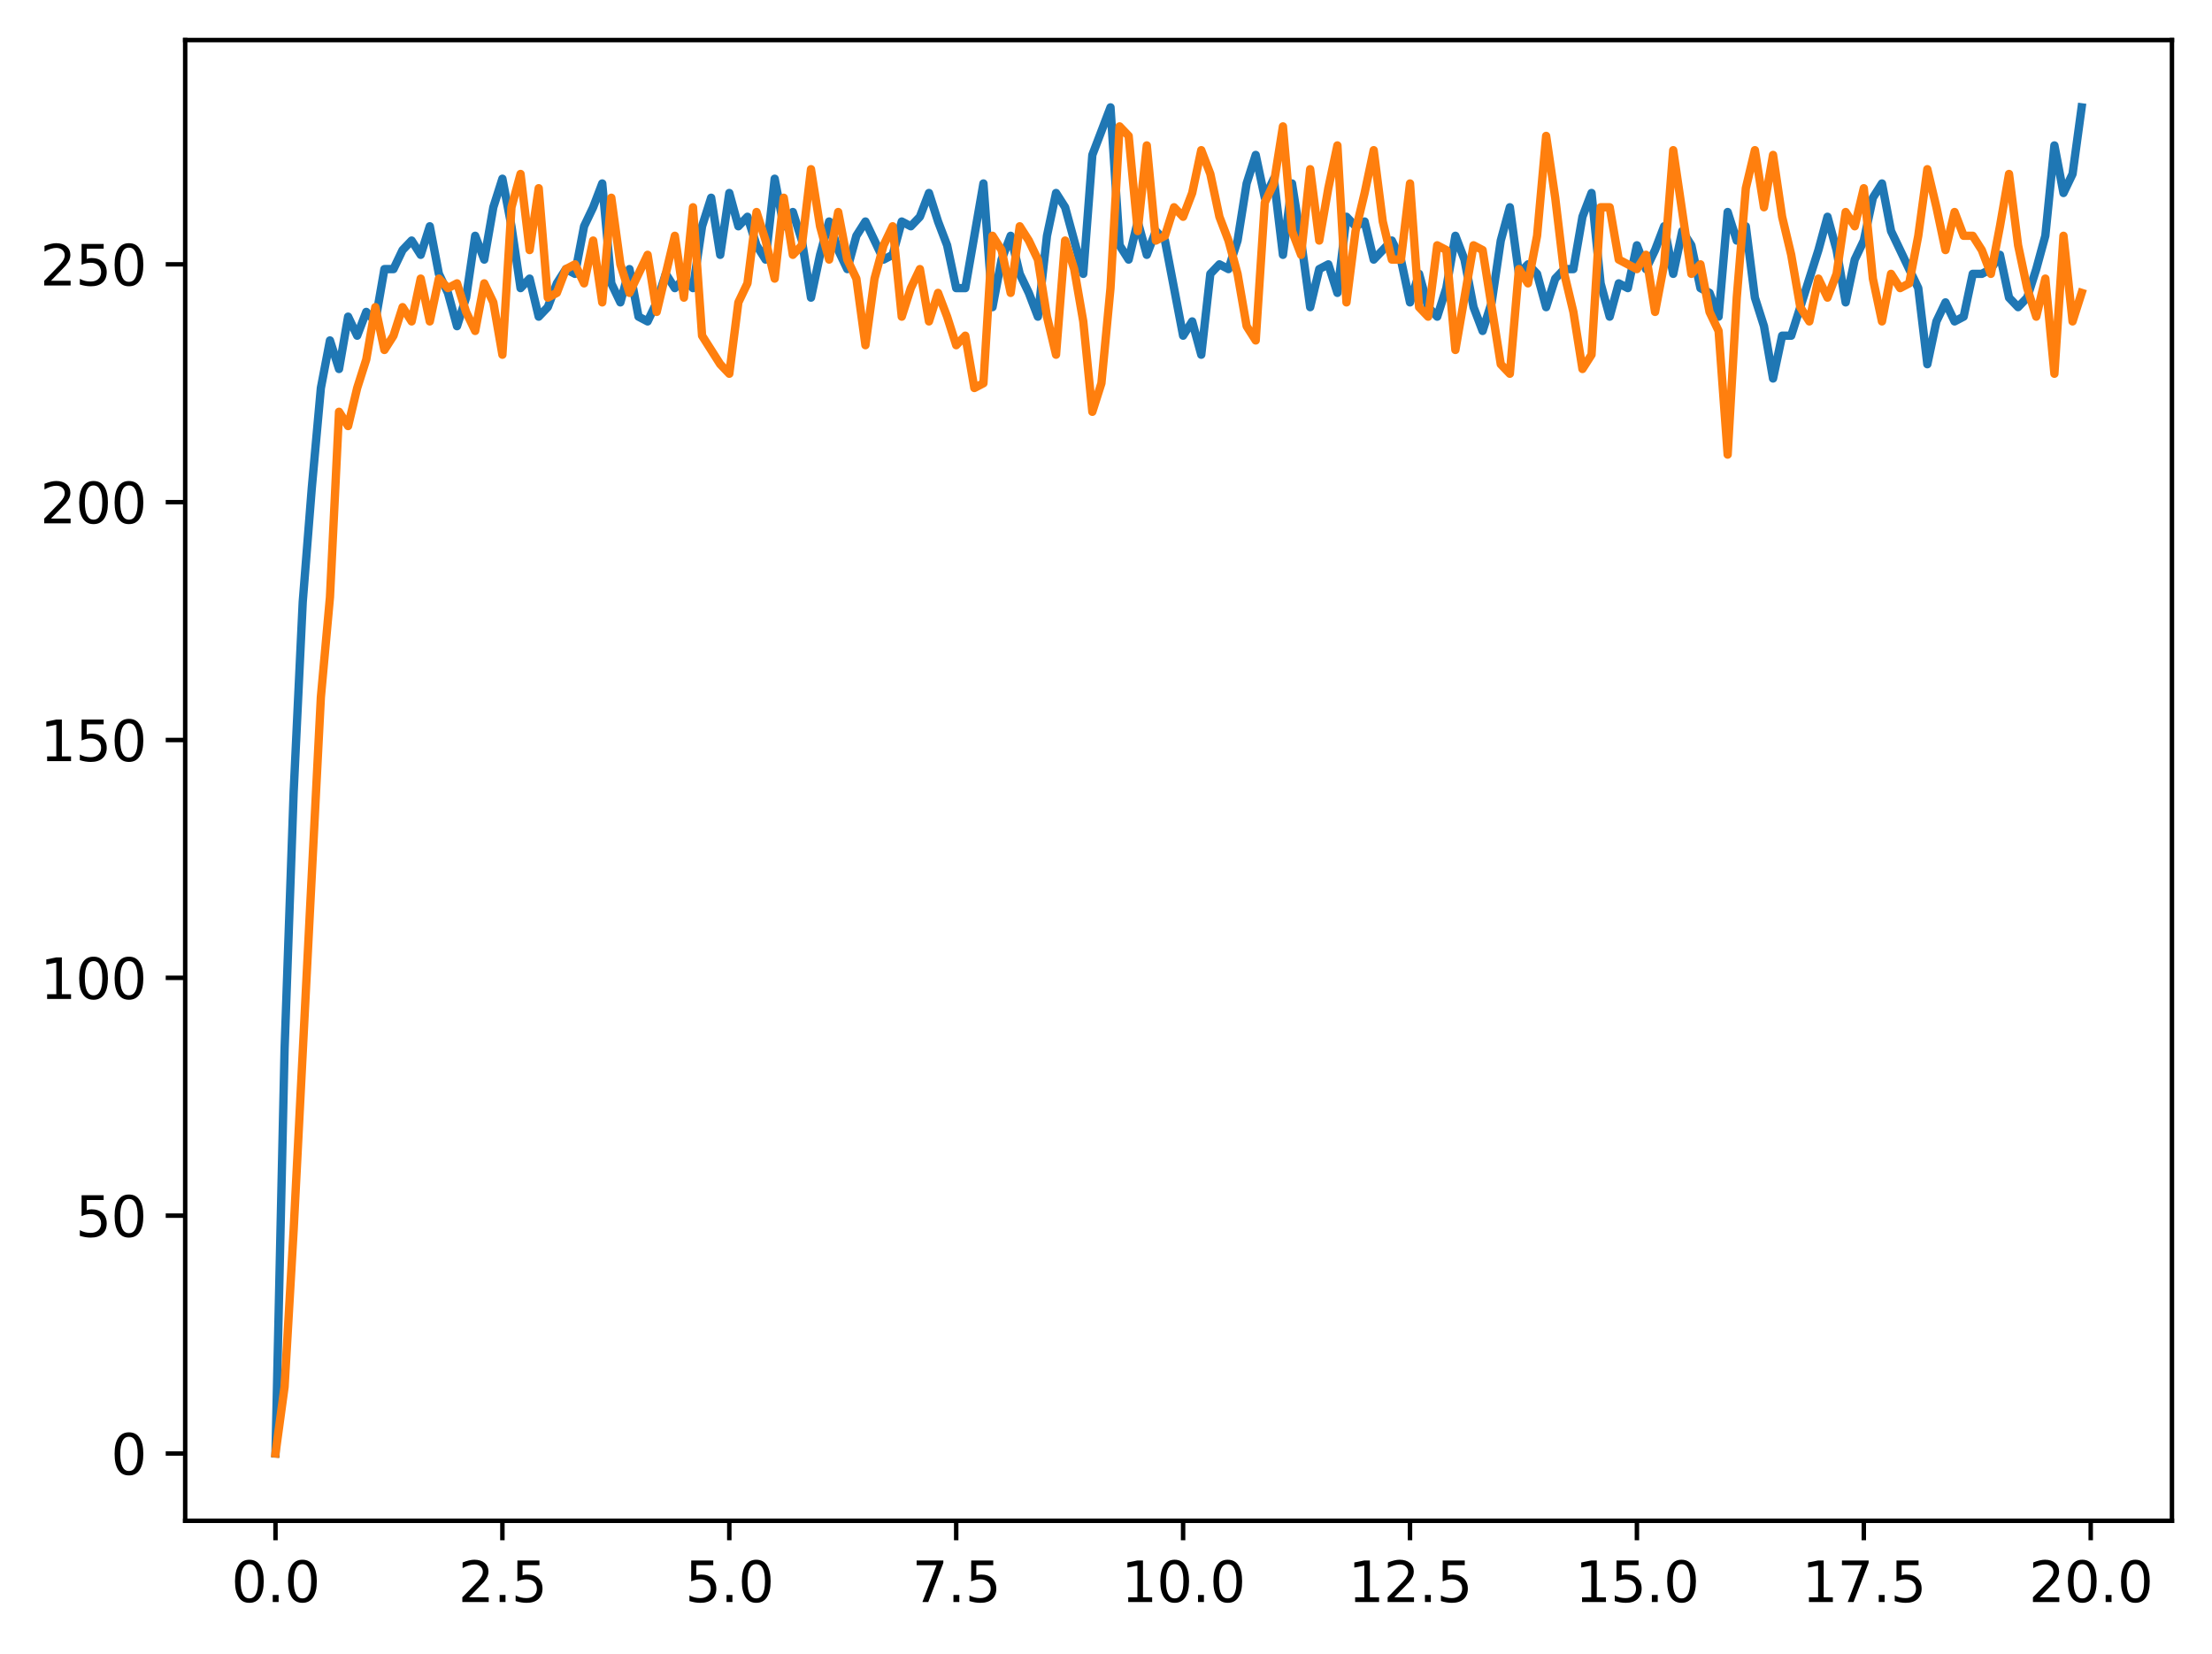<?xml version="1.0" encoding="utf-8" standalone="no"?>
<!DOCTYPE svg PUBLIC "-//W3C//DTD SVG 1.1//EN"
  "http://www.w3.org/Graphics/SVG/1.1/DTD/svg11.dtd">
<svg xmlns:xlink="http://www.w3.org/1999/xlink" width="397.608pt" height="297.19pt" viewBox="0 0 397.608 297.19" xmlns="http://www.w3.org/2000/svg" version="1.1">
 <defs>
  <style type="text/css">*{stroke-linejoin: round; stroke-linecap: butt}</style>
 </defs>
 <g id="figure_1">
  <g id="patch_1">
   <path d="M 0 297.19 
L 397.608 297.19 
L 397.608 0 
L 0 0 
z
" style="fill: #ffffff"/>
  </g>
  <g id="axes_1">
   <g id="patch_2">
    <path d="M 33.288 273.312 
L 390.408 273.312 
L 390.408 7.2 
L 33.288 7.2 
z
" style="fill: #ffffff"/>
   </g>
   <g id="matplotlib.axis_1">
    <g id="xtick_1">
     <g id="line2d_1">
      <defs>
       <path id="mdd484a6870" d="M 0 0 
L 0 3.5 
" style="stroke: #000000; stroke-width: 0.8"/>
      </defs>
      <g>
       <use xlink:href="#mdd484a6870" x="49.52" y="273.312" style="stroke: #000000; stroke-width: 0.8"/>
      </g>
     </g>
     <g id="text_1">
      <!-- 0.0 -->
      <g transform="translate(41.569 287.91) scale(0.1 -0.1)">
       <defs>
        <path id="DejaVuSans-30" d="M 2034 4250 
Q 1547 4250 1301 3770 
Q 1056 3291 1056 2328 
Q 1056 1369 1301 889 
Q 1547 409 2034 409 
Q 2525 409 2770 889 
Q 3016 1369 3016 2328 
Q 3016 3291 2770 3770 
Q 2525 4250 2034 4250 
z
M 2034 4750 
Q 2819 4750 3233 4129 
Q 3647 3509 3647 2328 
Q 3647 1150 3233 529 
Q 2819 -91 2034 -91 
Q 1250 -91 836 529 
Q 422 1150 422 2328 
Q 422 3509 836 4129 
Q 1250 4750 2034 4750 
z
" transform="scale(0.016)"/>
        <path id="DejaVuSans-2e" d="M 684 794 
L 1344 794 
L 1344 0 
L 684 0 
L 684 794 
z
" transform="scale(0.016)"/>
       </defs>
       <use xlink:href="#DejaVuSans-30"/>
       <use xlink:href="#DejaVuSans-2e" x="63.623"/>
       <use xlink:href="#DejaVuSans-30" x="95.41"/>
      </g>
     </g>
    </g>
    <g id="xtick_2">
     <g id="line2d_2">
      <g>
       <use xlink:href="#mdd484a6870" x="90.306" y="273.312" style="stroke: #000000; stroke-width: 0.8"/>
      </g>
     </g>
     <g id="text_2">
      <!-- 2.5 -->
      <g transform="translate(82.354 287.91) scale(0.1 -0.1)">
       <defs>
        <path id="DejaVuSans-32" d="M 1228 531 
L 3431 531 
L 3431 0 
L 469 0 
L 469 531 
Q 828 903 1448 1529 
Q 2069 2156 2228 2338 
Q 2531 2678 2651 2914 
Q 2772 3150 2772 3378 
Q 2772 3750 2511 3984 
Q 2250 4219 1831 4219 
Q 1534 4219 1204 4116 
Q 875 4013 500 3803 
L 500 4441 
Q 881 4594 1212 4672 
Q 1544 4750 1819 4750 
Q 2544 4750 2975 4387 
Q 3406 4025 3406 3419 
Q 3406 3131 3298 2873 
Q 3191 2616 2906 2266 
Q 2828 2175 2409 1742 
Q 1991 1309 1228 531 
z
" transform="scale(0.016)"/>
        <path id="DejaVuSans-35" d="M 691 4666 
L 3169 4666 
L 3169 4134 
L 1269 4134 
L 1269 2991 
Q 1406 3038 1543 3061 
Q 1681 3084 1819 3084 
Q 2600 3084 3056 2656 
Q 3513 2228 3513 1497 
Q 3513 744 3044 326 
Q 2575 -91 1722 -91 
Q 1428 -91 1123 -41 
Q 819 9 494 109 
L 494 744 
Q 775 591 1075 516 
Q 1375 441 1709 441 
Q 2250 441 2565 725 
Q 2881 1009 2881 1497 
Q 2881 1984 2565 2268 
Q 2250 2553 1709 2553 
Q 1456 2553 1204 2497 
Q 953 2441 691 2322 
L 691 4666 
z
" transform="scale(0.016)"/>
       </defs>
       <use xlink:href="#DejaVuSans-32"/>
       <use xlink:href="#DejaVuSans-2e" x="63.623"/>
       <use xlink:href="#DejaVuSans-35" x="95.41"/>
      </g>
     </g>
    </g>
    <g id="xtick_3">
     <g id="line2d_3">
      <g>
       <use xlink:href="#mdd484a6870" x="131.092" y="273.312" style="stroke: #000000; stroke-width: 0.8"/>
      </g>
     </g>
     <g id="text_3">
      <!-- 5.0 -->
      <g transform="translate(123.14 287.91) scale(0.1 -0.1)">
       <use xlink:href="#DejaVuSans-35"/>
       <use xlink:href="#DejaVuSans-2e" x="63.623"/>
       <use xlink:href="#DejaVuSans-30" x="95.41"/>
      </g>
     </g>
    </g>
    <g id="xtick_4">
     <g id="line2d_4">
      <g>
       <use xlink:href="#mdd484a6870" x="171.877" y="273.312" style="stroke: #000000; stroke-width: 0.8"/>
      </g>
     </g>
     <g id="text_4">
      <!-- 7.5 -->
      <g transform="translate(163.926 287.91) scale(0.1 -0.1)">
       <defs>
        <path id="DejaVuSans-37" d="M 525 4666 
L 3525 4666 
L 3525 4397 
L 1831 0 
L 1172 0 
L 2766 4134 
L 525 4134 
L 525 4666 
z
" transform="scale(0.016)"/>
       </defs>
       <use xlink:href="#DejaVuSans-37"/>
       <use xlink:href="#DejaVuSans-2e" x="63.623"/>
       <use xlink:href="#DejaVuSans-35" x="95.41"/>
      </g>
     </g>
    </g>
    <g id="xtick_5">
     <g id="line2d_5">
      <g>
       <use xlink:href="#mdd484a6870" x="212.663" y="273.312" style="stroke: #000000; stroke-width: 0.8"/>
      </g>
     </g>
     <g id="text_5">
      <!-- 10.0 -->
      <g transform="translate(201.53 287.91) scale(0.1 -0.1)">
       <defs>
        <path id="DejaVuSans-31" d="M 794 531 
L 1825 531 
L 1825 4091 
L 703 3866 
L 703 4441 
L 1819 4666 
L 2450 4666 
L 2450 531 
L 3481 531 
L 3481 0 
L 794 0 
L 794 531 
z
" transform="scale(0.016)"/>
       </defs>
       <use xlink:href="#DejaVuSans-31"/>
       <use xlink:href="#DejaVuSans-30" x="63.623"/>
       <use xlink:href="#DejaVuSans-2e" x="127.246"/>
       <use xlink:href="#DejaVuSans-30" x="159.033"/>
      </g>
     </g>
    </g>
    <g id="xtick_6">
     <g id="line2d_6">
      <g>
       <use xlink:href="#mdd484a6870" x="253.449" y="273.312" style="stroke: #000000; stroke-width: 0.8"/>
      </g>
     </g>
     <g id="text_6">
      <!-- 12.5 -->
      <g transform="translate(242.316 287.91) scale(0.1 -0.1)">
       <use xlink:href="#DejaVuSans-31"/>
       <use xlink:href="#DejaVuSans-32" x="63.623"/>
       <use xlink:href="#DejaVuSans-2e" x="127.246"/>
       <use xlink:href="#DejaVuSans-35" x="159.033"/>
      </g>
     </g>
    </g>
    <g id="xtick_7">
     <g id="line2d_7">
      <g>
       <use xlink:href="#mdd484a6870" x="294.235" y="273.312" style="stroke: #000000; stroke-width: 0.8"/>
      </g>
     </g>
     <g id="text_7">
      <!-- 15.0 -->
      <g transform="translate(283.102 287.91) scale(0.1 -0.1)">
       <use xlink:href="#DejaVuSans-31"/>
       <use xlink:href="#DejaVuSans-35" x="63.623"/>
       <use xlink:href="#DejaVuSans-2e" x="127.246"/>
       <use xlink:href="#DejaVuSans-30" x="159.033"/>
      </g>
     </g>
    </g>
    <g id="xtick_8">
     <g id="line2d_8">
      <g>
       <use xlink:href="#mdd484a6870" x="335.02" y="273.312" style="stroke: #000000; stroke-width: 0.8"/>
      </g>
     </g>
     <g id="text_8">
      <!-- 17.5 -->
      <g transform="translate(323.888 287.91) scale(0.1 -0.1)">
       <use xlink:href="#DejaVuSans-31"/>
       <use xlink:href="#DejaVuSans-37" x="63.623"/>
       <use xlink:href="#DejaVuSans-2e" x="127.246"/>
       <use xlink:href="#DejaVuSans-35" x="159.033"/>
      </g>
     </g>
    </g>
    <g id="xtick_9">
     <g id="line2d_9">
      <g>
       <use xlink:href="#mdd484a6870" x="375.806" y="273.312" style="stroke: #000000; stroke-width: 0.8"/>
      </g>
     </g>
     <g id="text_9">
      <!-- 20.0 -->
      <g transform="translate(364.673 287.91) scale(0.1 -0.1)">
       <use xlink:href="#DejaVuSans-32"/>
       <use xlink:href="#DejaVuSans-30" x="63.623"/>
       <use xlink:href="#DejaVuSans-2e" x="127.246"/>
       <use xlink:href="#DejaVuSans-30" x="159.033"/>
      </g>
     </g>
    </g>
   </g>
   <g id="matplotlib.axis_2">
    <g id="ytick_1">
     <g id="line2d_10">
      <defs>
       <path id="mbc71d4a850" d="M 0 0 
L -3.5 0 
" style="stroke: #000000; stroke-width: 0.8"/>
      </defs>
      <g>
       <use xlink:href="#mbc71d4a850" x="33.288" y="261.216" style="stroke: #000000; stroke-width: 0.8"/>
      </g>
     </g>
     <g id="text_10">
      <!-- 0 -->
      <g transform="translate(19.925 265.015) scale(0.1 -0.1)">
       <use xlink:href="#DejaVuSans-30"/>
      </g>
     </g>
    </g>
    <g id="ytick_2">
     <g id="line2d_11">
      <g>
       <use xlink:href="#mbc71d4a850" x="33.288" y="218.474" style="stroke: #000000; stroke-width: 0.8"/>
      </g>
     </g>
     <g id="text_11">
      <!-- 50 -->
      <g transform="translate(13.562 222.273) scale(0.1 -0.1)">
       <use xlink:href="#DejaVuSans-35"/>
       <use xlink:href="#DejaVuSans-30" x="63.623"/>
      </g>
     </g>
    </g>
    <g id="ytick_3">
     <g id="line2d_12">
      <g>
       <use xlink:href="#mbc71d4a850" x="33.288" y="175.732" style="stroke: #000000; stroke-width: 0.8"/>
      </g>
     </g>
     <g id="text_12">
      <!-- 100 -->
      <g transform="translate(7.2 179.531) scale(0.1 -0.1)">
       <use xlink:href="#DejaVuSans-31"/>
       <use xlink:href="#DejaVuSans-30" x="63.623"/>
       <use xlink:href="#DejaVuSans-30" x="127.246"/>
      </g>
     </g>
    </g>
    <g id="ytick_4">
     <g id="line2d_13">
      <g>
       <use xlink:href="#mbc71d4a850" x="33.288" y="132.99" style="stroke: #000000; stroke-width: 0.8"/>
      </g>
     </g>
     <g id="text_13">
      <!-- 150 -->
      <g transform="translate(7.2 136.789) scale(0.1 -0.1)">
       <use xlink:href="#DejaVuSans-31"/>
       <use xlink:href="#DejaVuSans-35" x="63.623"/>
       <use xlink:href="#DejaVuSans-30" x="127.246"/>
      </g>
     </g>
    </g>
    <g id="ytick_5">
     <g id="line2d_14">
      <g>
       <use xlink:href="#mbc71d4a850" x="33.288" y="90.248" style="stroke: #000000; stroke-width: 0.8"/>
      </g>
     </g>
     <g id="text_14">
      <!-- 200 -->
      <g transform="translate(7.2 94.047) scale(0.1 -0.1)">
       <use xlink:href="#DejaVuSans-32"/>
       <use xlink:href="#DejaVuSans-30" x="63.623"/>
       <use xlink:href="#DejaVuSans-30" x="127.246"/>
      </g>
     </g>
    </g>
    <g id="ytick_6">
     <g id="line2d_15">
      <g>
       <use xlink:href="#mbc71d4a850" x="33.288" y="47.506" style="stroke: #000000; stroke-width: 0.8"/>
      </g>
     </g>
     <g id="text_15">
      <!-- 250 -->
      <g transform="translate(7.2 51.305) scale(0.1 -0.1)">
       <use xlink:href="#DejaVuSans-32"/>
       <use xlink:href="#DejaVuSans-35" x="63.623"/>
       <use xlink:href="#DejaVuSans-30" x="127.246"/>
      </g>
     </g>
    </g>
   </g>
   <g id="line2d_16">
    <path d="M 49.52 261.216 
L 51.152 188.555 
L 52.783 142.393 
L 54.415 108.199 
L 56.046 87.683 
L 57.677 69.732 
L 59.309 61.183 
L 60.94 66.312 
L 62.572 56.909 
L 64.203 60.328 
L 65.835 56.054 
L 67.466 57.764 
L 69.097 48.361 
L 70.729 48.361 
L 72.36 44.941 
L 73.992 43.232 
L 75.623 45.796 
L 77.255 40.667 
L 78.886 49.215 
L 80.517 52.635 
L 82.149 58.619 
L 83.78 53.49 
L 85.412 42.377 
L 87.043 46.651 
L 88.675 37.248 
L 90.306 32.119 
L 91.937 40.667 
L 93.569 51.78 
L 95.2 50.07 
L 96.832 56.909 
L 98.463 55.199 
L 100.095 50.925 
L 101.726 48.361 
L 103.357 49.215 
L 104.989 40.667 
L 106.62 37.248 
L 108.252 32.973 
L 109.883 50.925 
L 111.515 54.344 
L 113.146 48.361 
L 114.777 56.909 
L 116.409 57.764 
L 118.04 54.344 
L 119.672 49.215 
L 121.303 51.78 
L 122.935 50.07 
L 124.566 51.78 
L 126.197 40.667 
L 127.829 35.538 
L 129.46 45.796 
L 131.092 34.683 
L 132.723 40.667 
L 134.355 38.957 
L 135.986 44.086 
L 137.617 46.651 
L 139.249 32.119 
L 140.88 40.667 
L 142.512 38.103 
L 144.143 43.232 
L 145.775 53.49 
L 147.406 45.796 
L 149.037 39.812 
L 150.669 44.941 
L 152.3 48.361 
L 153.932 42.377 
L 155.563 39.812 
L 158.826 46.651 
L 160.457 45.796 
L 162.089 39.812 
L 163.72 40.667 
L 165.352 38.957 
L 166.983 34.683 
L 168.615 39.812 
L 170.246 44.086 
L 171.877 51.78 
L 173.509 51.78 
L 176.772 32.973 
L 178.403 55.199 
L 180.035 46.651 
L 181.666 42.377 
L 183.297 49.215 
L 184.929 52.635 
L 186.56 56.909 
L 188.192 42.377 
L 189.823 34.683 
L 191.455 37.248 
L 194.717 49.215 
L 196.349 27.844 
L 199.612 19.296 
L 201.243 44.086 
L 202.875 46.651 
L 204.506 39.812 
L 206.137 45.796 
L 207.769 41.522 
L 209.4 43.232 
L 212.663 60.328 
L 214.295 57.764 
L 215.926 63.748 
L 217.558 49.215 
L 219.189 47.506 
L 220.82 48.361 
L 222.452 43.232 
L 224.083 32.973 
L 225.715 27.844 
L 227.346 35.538 
L 228.978 32.119 
L 230.609 45.796 
L 232.24 32.973 
L 233.872 43.232 
L 235.503 55.199 
L 237.135 48.361 
L 238.766 47.506 
L 240.398 52.635 
L 242.029 38.957 
L 243.66 40.667 
L 245.292 39.812 
L 246.923 46.651 
L 250.186 43.232 
L 251.818 46.651 
L 253.449 54.344 
L 255.08 49.215 
L 256.712 55.199 
L 258.343 56.909 
L 259.975 51.78 
L 261.606 42.377 
L 263.238 46.651 
L 264.869 55.199 
L 266.5 59.474 
L 268.132 54.344 
L 269.763 43.232 
L 271.395 37.248 
L 273.026 49.215 
L 274.658 47.506 
L 276.289 49.215 
L 277.92 55.199 
L 279.552 50.07 
L 281.183 48.361 
L 282.815 48.361 
L 284.446 38.957 
L 286.078 34.683 
L 287.709 50.925 
L 289.34 56.909 
L 290.972 50.925 
L 292.603 51.78 
L 294.235 44.086 
L 295.866 48.361 
L 297.498 44.941 
L 299.129 40.667 
L 300.76 49.215 
L 302.392 41.522 
L 304.023 44.086 
L 305.655 51.78 
L 307.286 52.635 
L 308.918 56.909 
L 310.549 38.103 
L 312.18 43.232 
L 313.812 40.667 
L 315.443 53.49 
L 317.075 58.619 
L 318.706 68.022 
L 320.338 60.328 
L 321.969 60.328 
L 326.863 44.941 
L 328.495 38.957 
L 330.126 44.941 
L 331.758 54.344 
L 333.389 46.651 
L 335.02 43.232 
L 336.652 35.538 
L 338.283 32.973 
L 339.915 41.522 
L 344.809 51.78 
L 346.44 65.457 
L 348.072 57.764 
L 349.703 54.344 
L 351.335 57.764 
L 352.966 56.909 
L 354.598 49.215 
L 356.229 49.215 
L 357.86 48.361 
L 359.492 45.796 
L 361.123 53.49 
L 362.755 55.199 
L 364.386 53.49 
L 366.018 48.361 
L 367.649 42.377 
L 369.28 26.135 
L 370.912 34.683 
L 372.543 31.264 
L 374.175 19.296 
L 374.175 19.296 
" clip-path="url(#p9548181b5d)" style="fill: none; stroke: #1f77b4; stroke-width: 1.5; stroke-linecap: square"/>
   </g>
   <g id="line2d_17">
    <path d="M 49.52 261.216 
L 51.152 249.248 
L 52.783 221.038 
L 57.677 125.296 
L 59.309 107.345 
L 60.94 74.006 
L 62.572 76.57 
L 64.203 69.732 
L 65.835 64.603 
L 67.466 55.199 
L 69.097 62.893 
L 70.729 60.328 
L 72.36 55.199 
L 73.992 57.764 
L 75.623 50.07 
L 77.255 57.764 
L 78.886 50.07 
L 80.517 51.78 
L 82.149 50.925 
L 83.78 56.054 
L 85.412 59.474 
L 87.043 50.925 
L 88.675 54.344 
L 90.306 63.748 
L 91.937 37.248 
L 93.569 31.264 
L 95.2 44.941 
L 96.832 33.828 
L 98.463 53.49 
L 100.095 52.635 
L 101.726 48.361 
L 103.357 47.506 
L 104.989 50.925 
L 106.62 43.232 
L 108.252 54.344 
L 109.883 35.538 
L 111.515 47.506 
L 113.146 52.635 
L 116.409 45.796 
L 118.04 56.054 
L 121.303 42.377 
L 122.935 53.49 
L 124.566 37.248 
L 126.197 60.328 
L 129.46 65.457 
L 131.092 67.167 
L 132.723 54.344 
L 134.355 50.925 
L 135.986 38.103 
L 137.617 43.232 
L 139.249 50.07 
L 140.88 35.538 
L 142.512 45.796 
L 144.143 44.086 
L 145.775 30.409 
L 147.406 40.667 
L 149.037 46.651 
L 150.669 38.103 
L 152.3 46.651 
L 153.932 50.07 
L 155.563 62.038 
L 157.195 50.07 
L 158.826 44.086 
L 160.457 40.667 
L 162.089 56.909 
L 163.72 51.78 
L 165.352 48.361 
L 166.983 57.764 
L 168.615 52.635 
L 170.246 56.909 
L 171.877 62.038 
L 173.509 60.328 
L 175.14 69.732 
L 176.772 68.877 
L 178.403 42.377 
L 180.035 44.941 
L 181.666 52.635 
L 183.297 40.667 
L 184.929 43.232 
L 186.56 46.651 
L 188.192 56.909 
L 189.823 63.748 
L 191.455 43.232 
L 193.086 48.361 
L 194.717 57.764 
L 196.349 74.006 
L 197.98 68.877 
L 199.612 51.78 
L 201.243 22.715 
L 202.875 24.425 
L 204.506 41.522 
L 206.137 26.135 
L 207.769 43.232 
L 209.4 42.377 
L 211.032 37.248 
L 212.663 38.957 
L 214.295 34.683 
L 215.926 26.99 
L 217.558 31.264 
L 219.189 38.957 
L 220.82 43.232 
L 222.452 49.215 
L 224.083 58.619 
L 225.715 61.183 
L 227.346 36.393 
L 228.978 32.973 
L 230.609 22.715 
L 232.24 41.522 
L 233.872 45.796 
L 235.503 30.409 
L 237.135 43.232 
L 238.766 33.828 
L 240.398 26.135 
L 242.029 54.344 
L 243.66 41.522 
L 245.292 34.683 
L 246.923 26.99 
L 248.555 39.812 
L 250.186 46.651 
L 251.818 46.651 
L 253.449 32.973 
L 255.08 55.199 
L 256.712 56.909 
L 258.343 44.086 
L 259.975 44.941 
L 261.606 62.893 
L 264.869 44.086 
L 266.5 44.941 
L 269.763 65.457 
L 271.395 67.167 
L 273.026 48.361 
L 274.658 50.925 
L 276.289 42.377 
L 277.92 24.425 
L 279.552 35.538 
L 281.183 49.215 
L 282.815 56.054 
L 284.446 66.312 
L 286.078 63.748 
L 287.709 37.248 
L 289.34 37.248 
L 290.972 46.651 
L 294.235 48.361 
L 295.866 45.796 
L 297.498 56.054 
L 299.129 47.506 
L 300.76 26.99 
L 304.023 49.215 
L 305.655 47.506 
L 307.286 56.054 
L 308.918 59.474 
L 310.549 81.699 
L 312.18 53.49 
L 313.812 33.828 
L 315.443 26.99 
L 317.075 37.248 
L 318.706 27.844 
L 320.338 38.957 
L 321.969 45.796 
L 323.6 55.199 
L 325.232 57.764 
L 326.863 50.07 
L 328.495 53.49 
L 330.126 49.215 
L 331.758 38.103 
L 333.389 40.667 
L 335.02 33.828 
L 336.652 50.07 
L 338.283 57.764 
L 339.915 49.215 
L 341.546 51.78 
L 343.178 50.925 
L 344.809 42.377 
L 346.44 30.409 
L 348.072 37.248 
L 349.703 44.941 
L 351.335 38.103 
L 352.966 42.377 
L 354.598 42.377 
L 356.229 44.941 
L 357.86 49.215 
L 359.492 40.667 
L 361.123 31.264 
L 362.755 44.086 
L 364.386 51.78 
L 366.018 56.909 
L 367.649 50.07 
L 369.28 67.167 
L 370.912 42.377 
L 372.543 57.764 
L 374.175 52.635 
L 374.175 52.635 
" clip-path="url(#p9548181b5d)" style="fill: none; stroke: #ff7f0e; stroke-width: 1.5; stroke-linecap: square"/>
   </g>
   <g id="patch_3">
    <path d="M 33.288 273.312 
L 33.288 7.2 
" style="fill: none; stroke: #000000; stroke-width: 0.8; stroke-linejoin: miter; stroke-linecap: square"/>
   </g>
   <g id="patch_4">
    <path d="M 390.408 273.312 
L 390.408 7.2 
" style="fill: none; stroke: #000000; stroke-width: 0.8; stroke-linejoin: miter; stroke-linecap: square"/>
   </g>
   <g id="patch_5">
    <path d="M 33.288 273.312 
L 390.408 273.312 
" style="fill: none; stroke: #000000; stroke-width: 0.8; stroke-linejoin: miter; stroke-linecap: square"/>
   </g>
   <g id="patch_6">
    <path d="M 33.288 7.2 
L 390.408 7.2 
" style="fill: none; stroke: #000000; stroke-width: 0.8; stroke-linejoin: miter; stroke-linecap: square"/>
   </g>
  </g>
 </g>
 <defs>
  <clipPath id="p9548181b5d">
   <rect x="33.288" y="7.2" width="357.12" height="266.112"/>
  </clipPath>
 </defs>
</svg>
